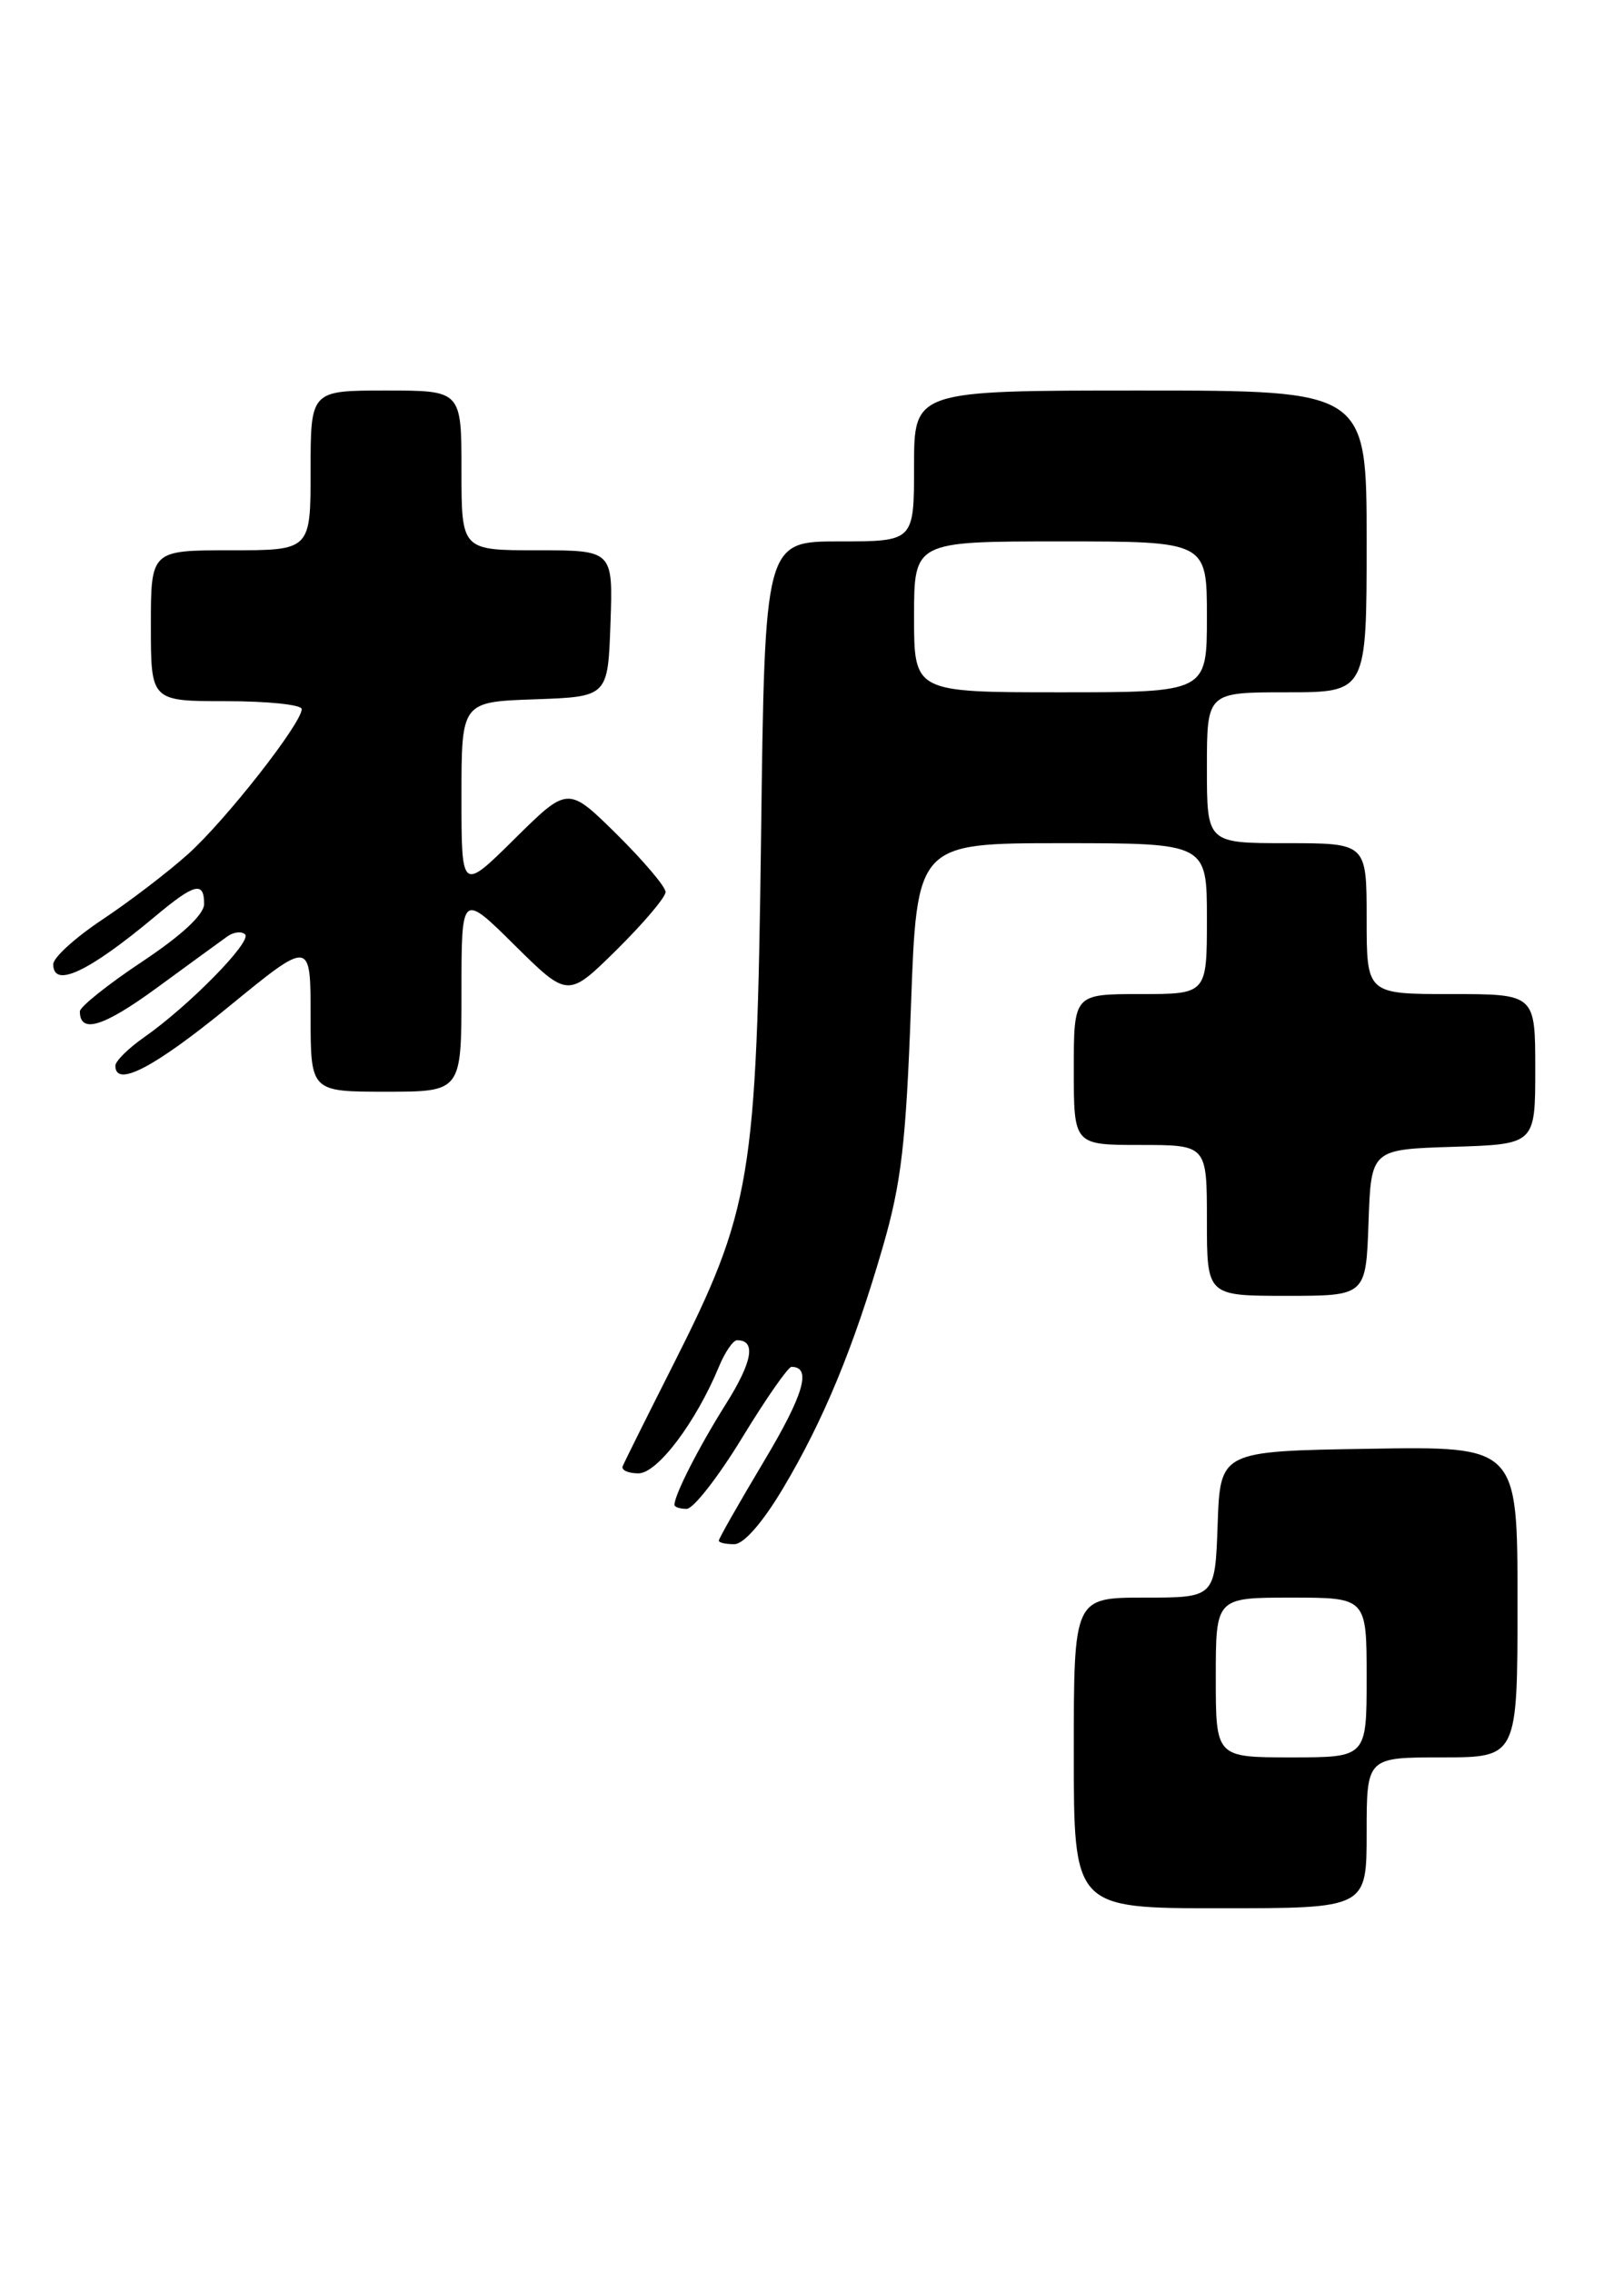 <?xml version="1.0" encoding="UTF-8" standalone="no"?>
<!DOCTYPE svg PUBLIC "-//W3C//DTD SVG 1.1//EN" "http://www.w3.org/Graphics/SVG/1.1/DTD/svg11.dtd" >
<svg xmlns="http://www.w3.org/2000/svg" xmlns:xlink="http://www.w3.org/1999/xlink" version="1.1" viewBox="0 0 183 256">
 <g >
 <path fill="currentColor"
d=" M 154.00 206.50 C 154.00 198.00 154.00 198.00 162.50 198.00 C 171.00 198.00 171.00 198.00 171.00 180.48 C 171.00 162.95 171.00 162.95 154.25 163.23 C 137.50 163.50 137.50 163.50 137.21 171.75 C 136.92 180.00 136.92 180.00 128.96 180.00 C 121.00 180.00 121.00 180.00 121.00 197.50 C 121.00 215.00 121.00 215.00 137.50 215.00 C 154.00 215.00 154.00 215.00 154.00 206.50 Z  M 88.24 167.68 C 92.81 160.01 96.20 151.80 99.49 140.45 C 101.57 133.27 102.09 128.76 102.65 113.42 C 103.31 95.00 103.31 95.00 119.66 95.00 C 136.00 95.00 136.00 95.00 136.00 103.50 C 136.00 112.00 136.00 112.00 128.50 112.00 C 121.00 112.00 121.00 112.00 121.00 120.50 C 121.00 129.00 121.00 129.00 128.50 129.00 C 136.00 129.00 136.00 129.00 136.00 137.50 C 136.00 146.00 136.00 146.00 144.96 146.00 C 153.92 146.00 153.92 146.00 154.21 137.75 C 154.50 129.50 154.50 129.50 163.75 129.21 C 173.00 128.92 173.00 128.92 173.00 120.46 C 173.00 112.00 173.00 112.00 163.50 112.00 C 154.00 112.00 154.00 112.00 154.00 103.50 C 154.00 95.00 154.00 95.00 145.00 95.00 C 136.00 95.00 136.00 95.00 136.00 86.50 C 136.00 78.00 136.00 78.00 145.00 78.00 C 154.00 78.00 154.00 78.00 154.00 61.00 C 154.00 44.00 154.00 44.00 128.50 44.00 C 103.00 44.00 103.00 44.00 103.00 52.50 C 103.00 61.00 103.00 61.00 94.59 61.00 C 86.18 61.00 86.18 61.00 85.76 94.25 C 85.26 132.89 84.70 136.27 75.77 153.94 C 72.87 159.68 70.35 164.74 70.17 165.19 C 69.98 165.63 70.78 166.00 71.94 166.00 C 74.08 166.00 78.41 160.26 81.01 153.99 C 81.69 152.34 82.61 151.00 83.06 151.00 C 85.23 151.00 84.80 153.42 81.77 158.23 C 78.74 163.05 76.00 168.42 76.00 169.55 C 76.00 169.80 76.62 170.00 77.38 170.00 C 78.13 170.00 80.94 166.40 83.62 162.00 C 86.30 157.60 88.81 154.00 89.19 154.00 C 91.49 154.00 90.59 157.11 86.09 164.63 C 83.29 169.32 81.00 173.34 81.00 173.58 C 81.00 173.81 81.79 173.99 82.75 173.98 C 83.82 173.97 85.94 171.54 88.24 167.68 Z  M 52.00 111.78 C 52.00 100.56 52.00 100.56 58.00 106.50 C 64.00 112.43 64.00 112.43 69.50 107.00 C 72.52 104.01 75.00 101.09 75.00 100.50 C 75.00 99.91 72.52 96.99 69.50 94.00 C 64.00 88.57 64.00 88.57 58.00 94.50 C 52.00 100.44 52.00 100.44 52.00 89.76 C 52.00 79.08 52.00 79.08 60.25 78.79 C 68.50 78.50 68.50 78.50 68.79 70.25 C 69.08 62.00 69.08 62.00 60.54 62.00 C 52.00 62.00 52.00 62.00 52.00 53.00 C 52.00 44.00 52.00 44.00 43.50 44.00 C 35.00 44.00 35.00 44.00 35.00 53.00 C 35.00 62.00 35.00 62.00 26.00 62.00 C 17.00 62.00 17.00 62.00 17.00 70.50 C 17.00 79.00 17.00 79.00 25.50 79.00 C 30.18 79.00 34.00 79.40 34.00 79.89 C 34.00 81.49 25.44 92.41 21.20 96.22 C 18.93 98.26 14.57 101.59 11.53 103.61 C 8.49 105.63 6.00 107.89 6.00 108.64 C 6.00 111.38 9.96 109.53 17.43 103.29 C 21.93 99.52 23.00 99.25 23.00 101.85 C 23.00 103.04 20.47 105.39 16.00 108.36 C 12.15 110.92 9.00 113.44 9.00 113.95 C 9.00 116.51 11.65 115.70 17.64 111.32 C 21.26 108.67 24.83 106.07 25.57 105.54 C 26.30 105.00 27.23 104.89 27.62 105.28 C 28.41 106.08 21.27 113.35 16.25 116.86 C 14.46 118.11 13.00 119.56 13.00 120.07 C 13.00 122.57 17.35 120.31 25.75 113.44 C 35.00 105.87 35.00 105.87 35.00 114.44 C 35.00 123.00 35.00 123.00 43.50 123.00 C 52.00 123.00 52.00 123.00 52.00 111.78 Z  M 137.00 189.00 C 137.00 180.00 137.00 180.00 145.50 180.00 C 154.00 180.00 154.00 180.00 154.00 189.00 C 154.00 198.00 154.00 198.00 145.50 198.00 C 137.00 198.00 137.00 198.00 137.00 189.00 Z  M 103.00 69.50 C 103.00 61.00 103.00 61.00 119.50 61.00 C 136.00 61.00 136.00 61.00 136.00 69.50 C 136.00 78.00 136.00 78.00 119.50 78.00 C 103.00 78.00 103.00 78.00 103.00 69.50 Z "/>
</g>
</svg>